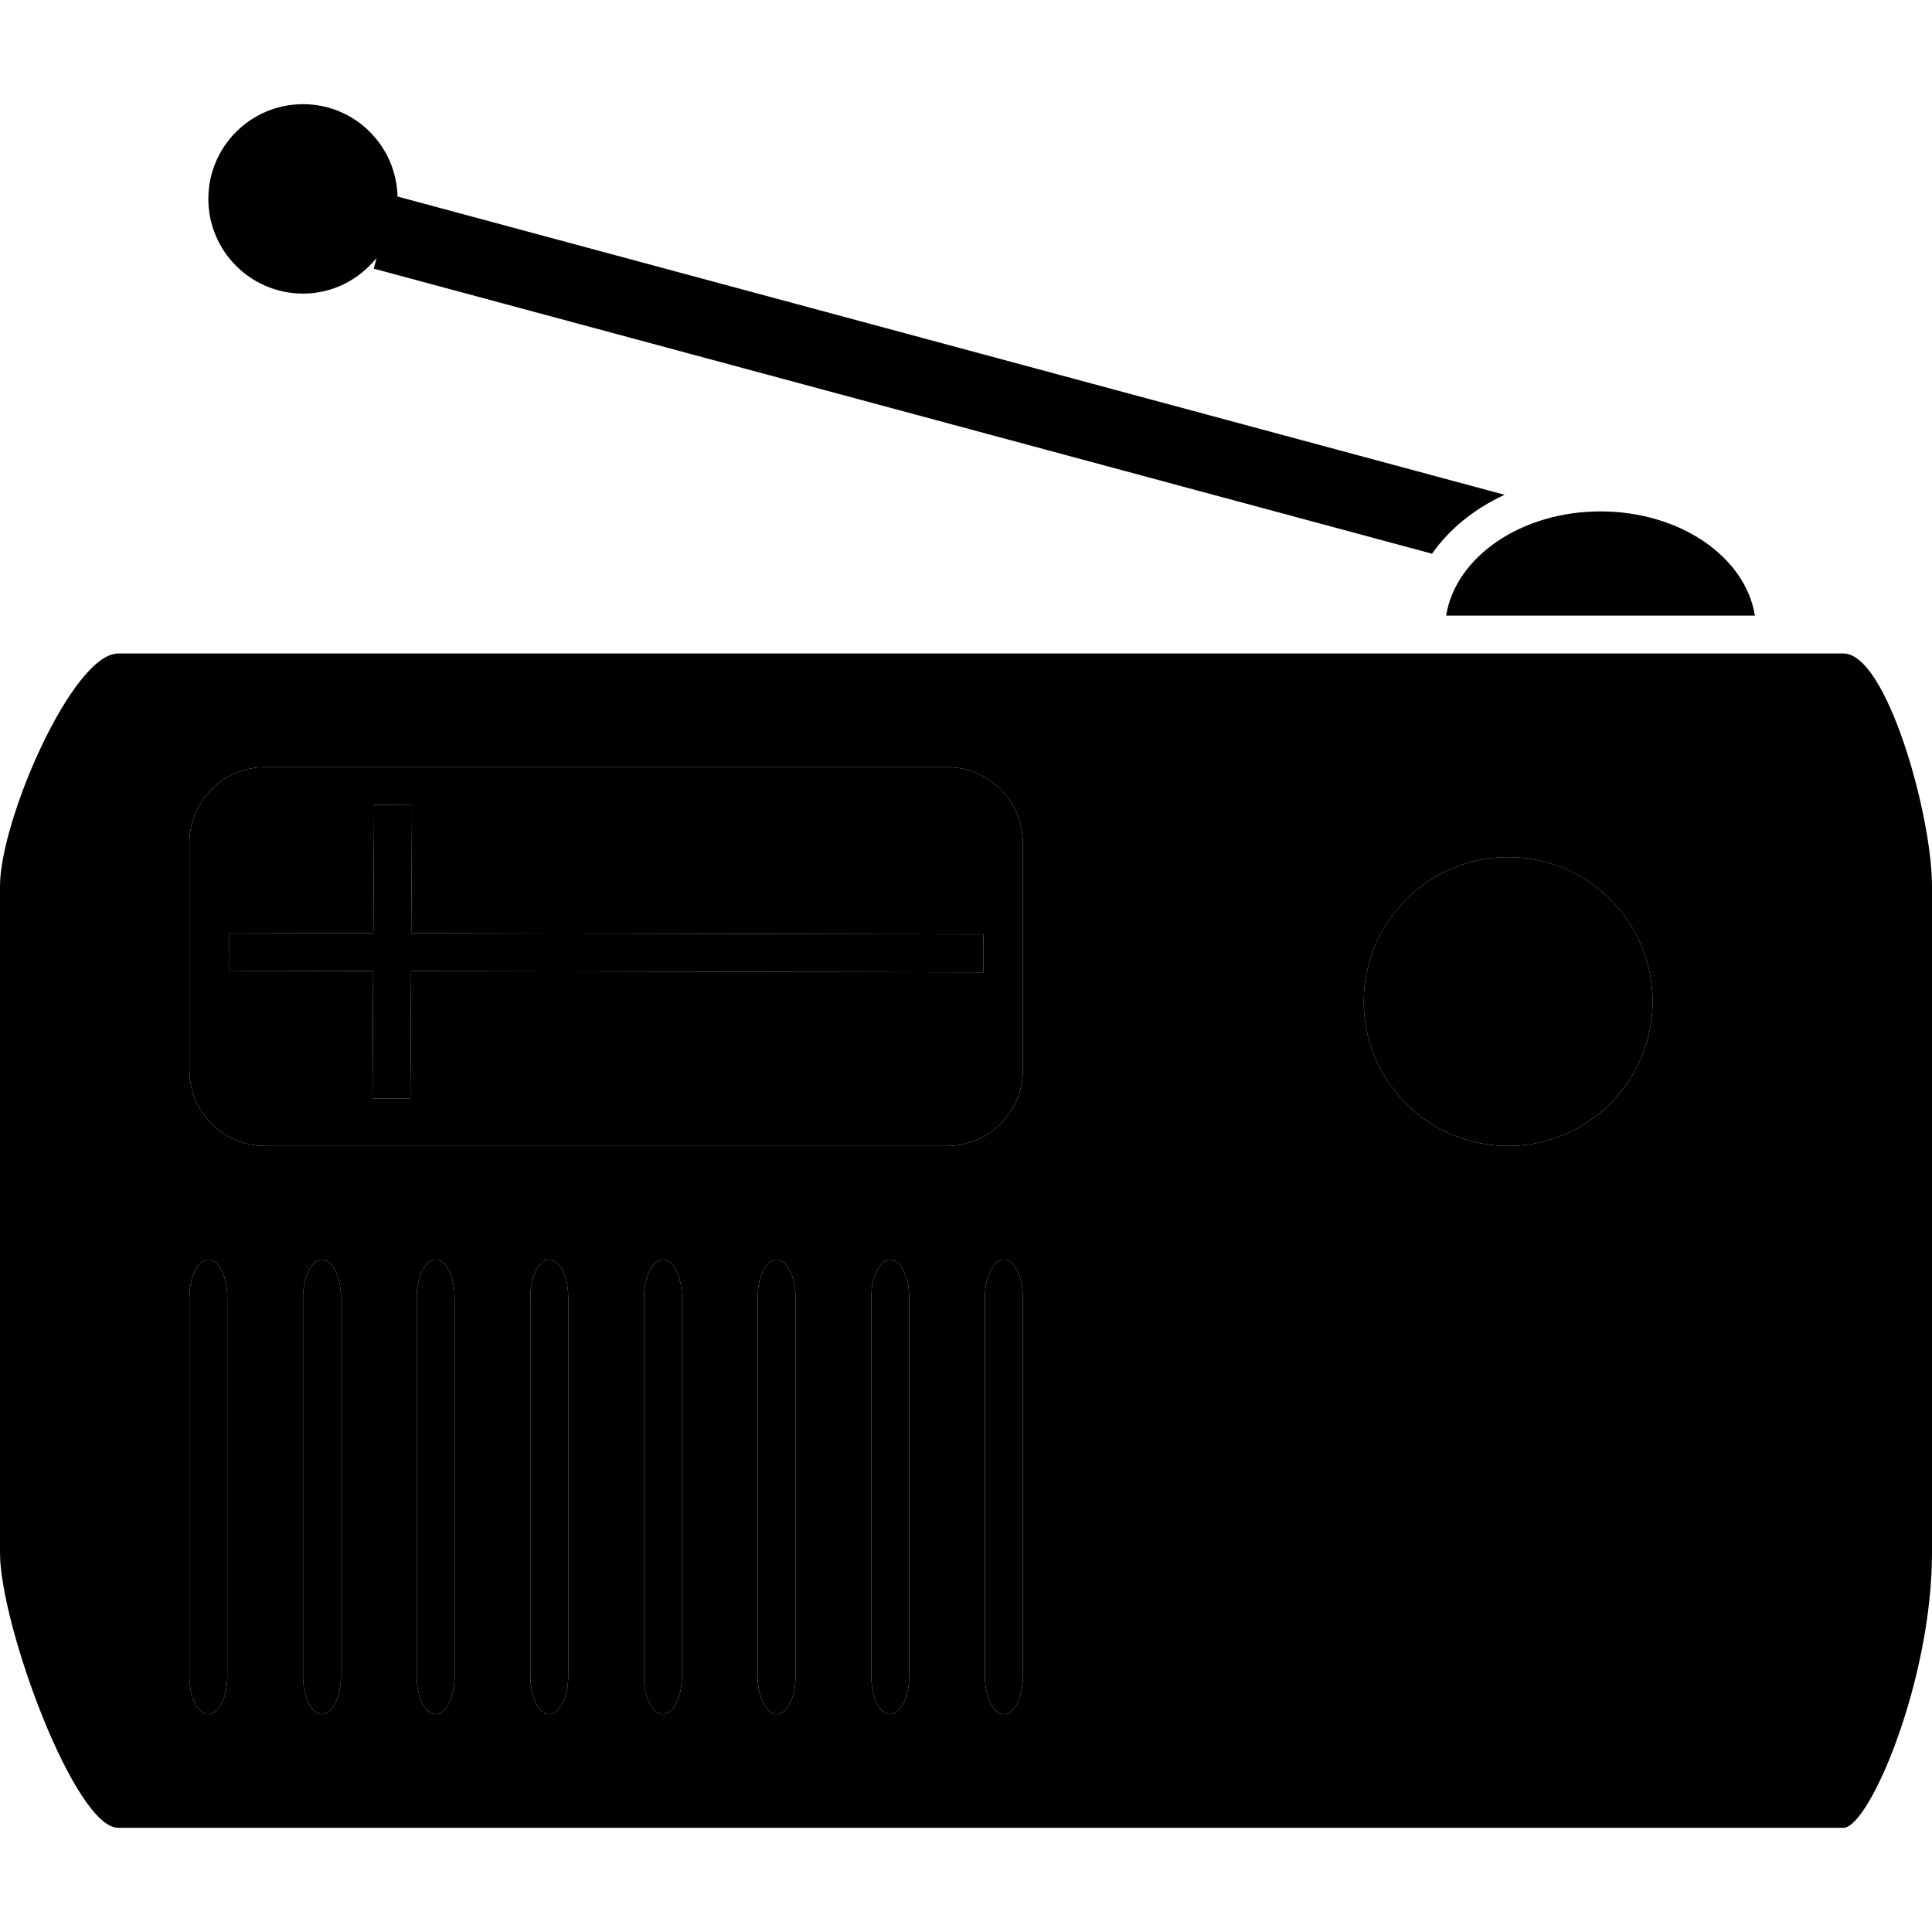 <?xml version="1.0" encoding="iso-8859-1"?>
<!-- Generator: Adobe Illustrator 16.0.0, SVG Export Plug-In . SVG Version: 6.00 Build 0)  -->
<!DOCTYPE svg PUBLIC "-//W3C//DTD SVG 1.1//EN" "http://www.w3.org/Graphics/SVG/1.1/DTD/svg11.dtd">
<svg version="1.1" id="Capa_1" xmlns="http://www.w3.org/2000/svg" xmlns:xlink="http://www.w3.org/1999/xlink" x="0px" y="0px"
	 width="51px" height="51px" viewBox="0 0 51 51" style="enable-background:new 0 0 51 51;" xml:space="preserve">
<g>
	<g>
		<path d="M14.5,33.25c-0.276,0-0.5,0.448-0.5,1v10c0,0.552,0.224,1,0.5,1s0.5-0.448,0.5-1v-10C15,33.698,14.776,33.25,14.5,33.25z"
			/>
		<path d="M17.5,33.25c-0.276,0-0.5,0.448-0.5,1v10c0,0.552,0.224,1,0.5,1s0.5-0.448,0.5-1v-10C18,33.698,17.776,33.25,17.5,33.25z"
			/>
		<path d="M5.5,33.25c-0.276,0-0.5,0.448-0.5,1v10c0,0.552,0.224,1,0.5,1s0.5-0.448,0.5-1v-10C6,33.698,5.776,33.25,5.5,33.25z"/>
		<path d="M20.5,33.25c-0.276,0-0.5,0.448-0.5,1v10c0,0.552,0.224,1,0.5,1s0.5-0.448,0.5-1v-10C21,33.698,20.776,33.25,20.5,33.25z"
			/>
		<path d="M8.5,33.25c-0.276,0-0.5,0.448-0.5,1v10c0,0.552,0.224,1,0.5,1s0.5-0.448,0.5-1v-10C9,33.698,8.776,33.25,8.5,33.25z"/>
		<path d="M11.5,33.25c-0.276,0-0.5,0.448-0.5,1v10c0,0.552,0.224,1,0.5,1s0.5-0.448,0.5-1v-10C12,33.698,11.776,33.25,11.5,33.25z"
			/>
		<path d="M23.5,33.25c-0.276,0-0.5,0.448-0.5,1v10c0,0.552,0.224,1,0.5,1s0.5-0.448,0.5-1v-10C24,33.698,23.776,33.25,23.5,33.25z"
			/>
		<circle cx="39.812" cy="26.438" r="3.812"/>
		<path d="M25,20.25H7c-1.105,0-2,0.895-2,2v6c0,1.105,0.895,2,2,2h18c1.105,0,2-0.895,2-2v-6C27,21.145,26.105,20.25,25,20.25z
			 M25.957,25.667l-15.106-0.032l-0.018,3.368l-1-0.006l0.018-3.364l-3.81-0.008l0.002-1l3.813,0.008l0.019-3.386l1,0.006
			l-0.019,3.382l15.103,0.032L25.957,25.667z"/>
		<path d="M26.5,33.25c-0.275,0-0.5,0.448-0.5,1v10c0,0.552,0.225,1,0.5,1s0.5-0.448,0.5-1v-10C27,33.698,26.775,33.25,26.5,33.25z"
			/>
		<path d="M8,7.75c0.788,0,1.483-0.372,1.941-0.942L9.865,7.091l27.938,7.526c0.453-0.649,1.111-1.185,1.914-1.556L10.494,5.188
			C10.46,3.837,9.36,2.75,8,2.75c-1.381,0-2.5,1.119-2.5,2.5S6.619,7.75,8,7.75z"/>
		<path d="M38.175,16.25h8.15c-0.248-1.545-1.972-2.75-4.075-2.75S38.423,14.705,38.175,16.25z"/>
		<path d="M48.662,17.25H3.122C1.915,17.25,0,21.658,0,23.392v17.594c0,1.906,1.971,7.264,3.122,7.264h45.54
			c0.679,0,2.338-3.877,2.338-7.264V23.392C51,21.512,49.802,17.25,48.662,17.25z M6,44.25c0,0.552-0.224,1-0.5,1s-0.5-0.448-0.5-1
			v-10c0-0.552,0.224-1,0.5-1s0.5,0.448,0.5,1V44.25z M9,44.25c0,0.552-0.224,1-0.5,1s-0.5-0.448-0.5-1v-10c0-0.552,0.224-1,0.5-1
			s0.5,0.448,0.5,1V44.25z M12,44.25c0,0.552-0.224,1-0.5,1s-0.5-0.448-0.5-1v-10c0-0.552,0.224-1,0.5-1s0.5,0.448,0.5,1V44.25z
			 M15,44.25c0,0.552-0.224,1-0.5,1s-0.5-0.448-0.5-1v-10c0-0.552,0.224-1,0.5-1s0.5,0.448,0.5,1V44.25z M18,44.25
			c0,0.552-0.224,1-0.5,1s-0.5-0.448-0.5-1v-10c0-0.552,0.224-1,0.5-1s0.5,0.448,0.5,1V44.25z M21,44.25c0,0.552-0.224,1-0.5,1
			s-0.5-0.448-0.5-1v-10c0-0.552,0.224-1,0.5-1s0.5,0.448,0.5,1V44.25z M24,44.25c0,0.552-0.224,1-0.5,1s-0.5-0.448-0.5-1v-10
			c0-0.552,0.224-1,0.5-1s0.5,0.448,0.5,1V44.25z M27,44.25c0,0.552-0.225,1-0.5,1s-0.5-0.448-0.5-1v-10c0-0.552,0.225-1,0.5-1
			s0.5,0.448,0.5,1V44.25z M27,28.25c0,1.105-0.895,2-2,2H7c-1.105,0-2-0.895-2-2v-6c0-1.105,0.895-2,2-2h18c1.105,0,2,0.895,2,2
			V28.25z M39.812,30.25c-2.105,0-3.812-1.707-3.812-3.812c0-2.104,1.707-3.812,3.812-3.812c2.104,0,3.812,1.707,3.812,3.812
			C43.624,28.543,41.918,30.25,39.812,30.25z"/>
		<polygon points="10.875,21.253 9.875,21.247 9.856,24.633 6.043,24.625 6.041,25.625 9.851,25.633 9.833,28.997 10.833,29.003 
			10.851,25.635 25.957,25.667 25.959,24.667 10.856,24.635 		"/>
	</g>
</g>
<g>
</g>
<g>
</g>
<g>
</g>
<g>
</g>
<g>
</g>
<g>
</g>
<g>
</g>
<g>
</g>
<g>
</g>
<g>
</g>
<g>
</g>
<g>
</g>
<g>
</g>
<g>
</g>
<g>
</g>
</svg>
